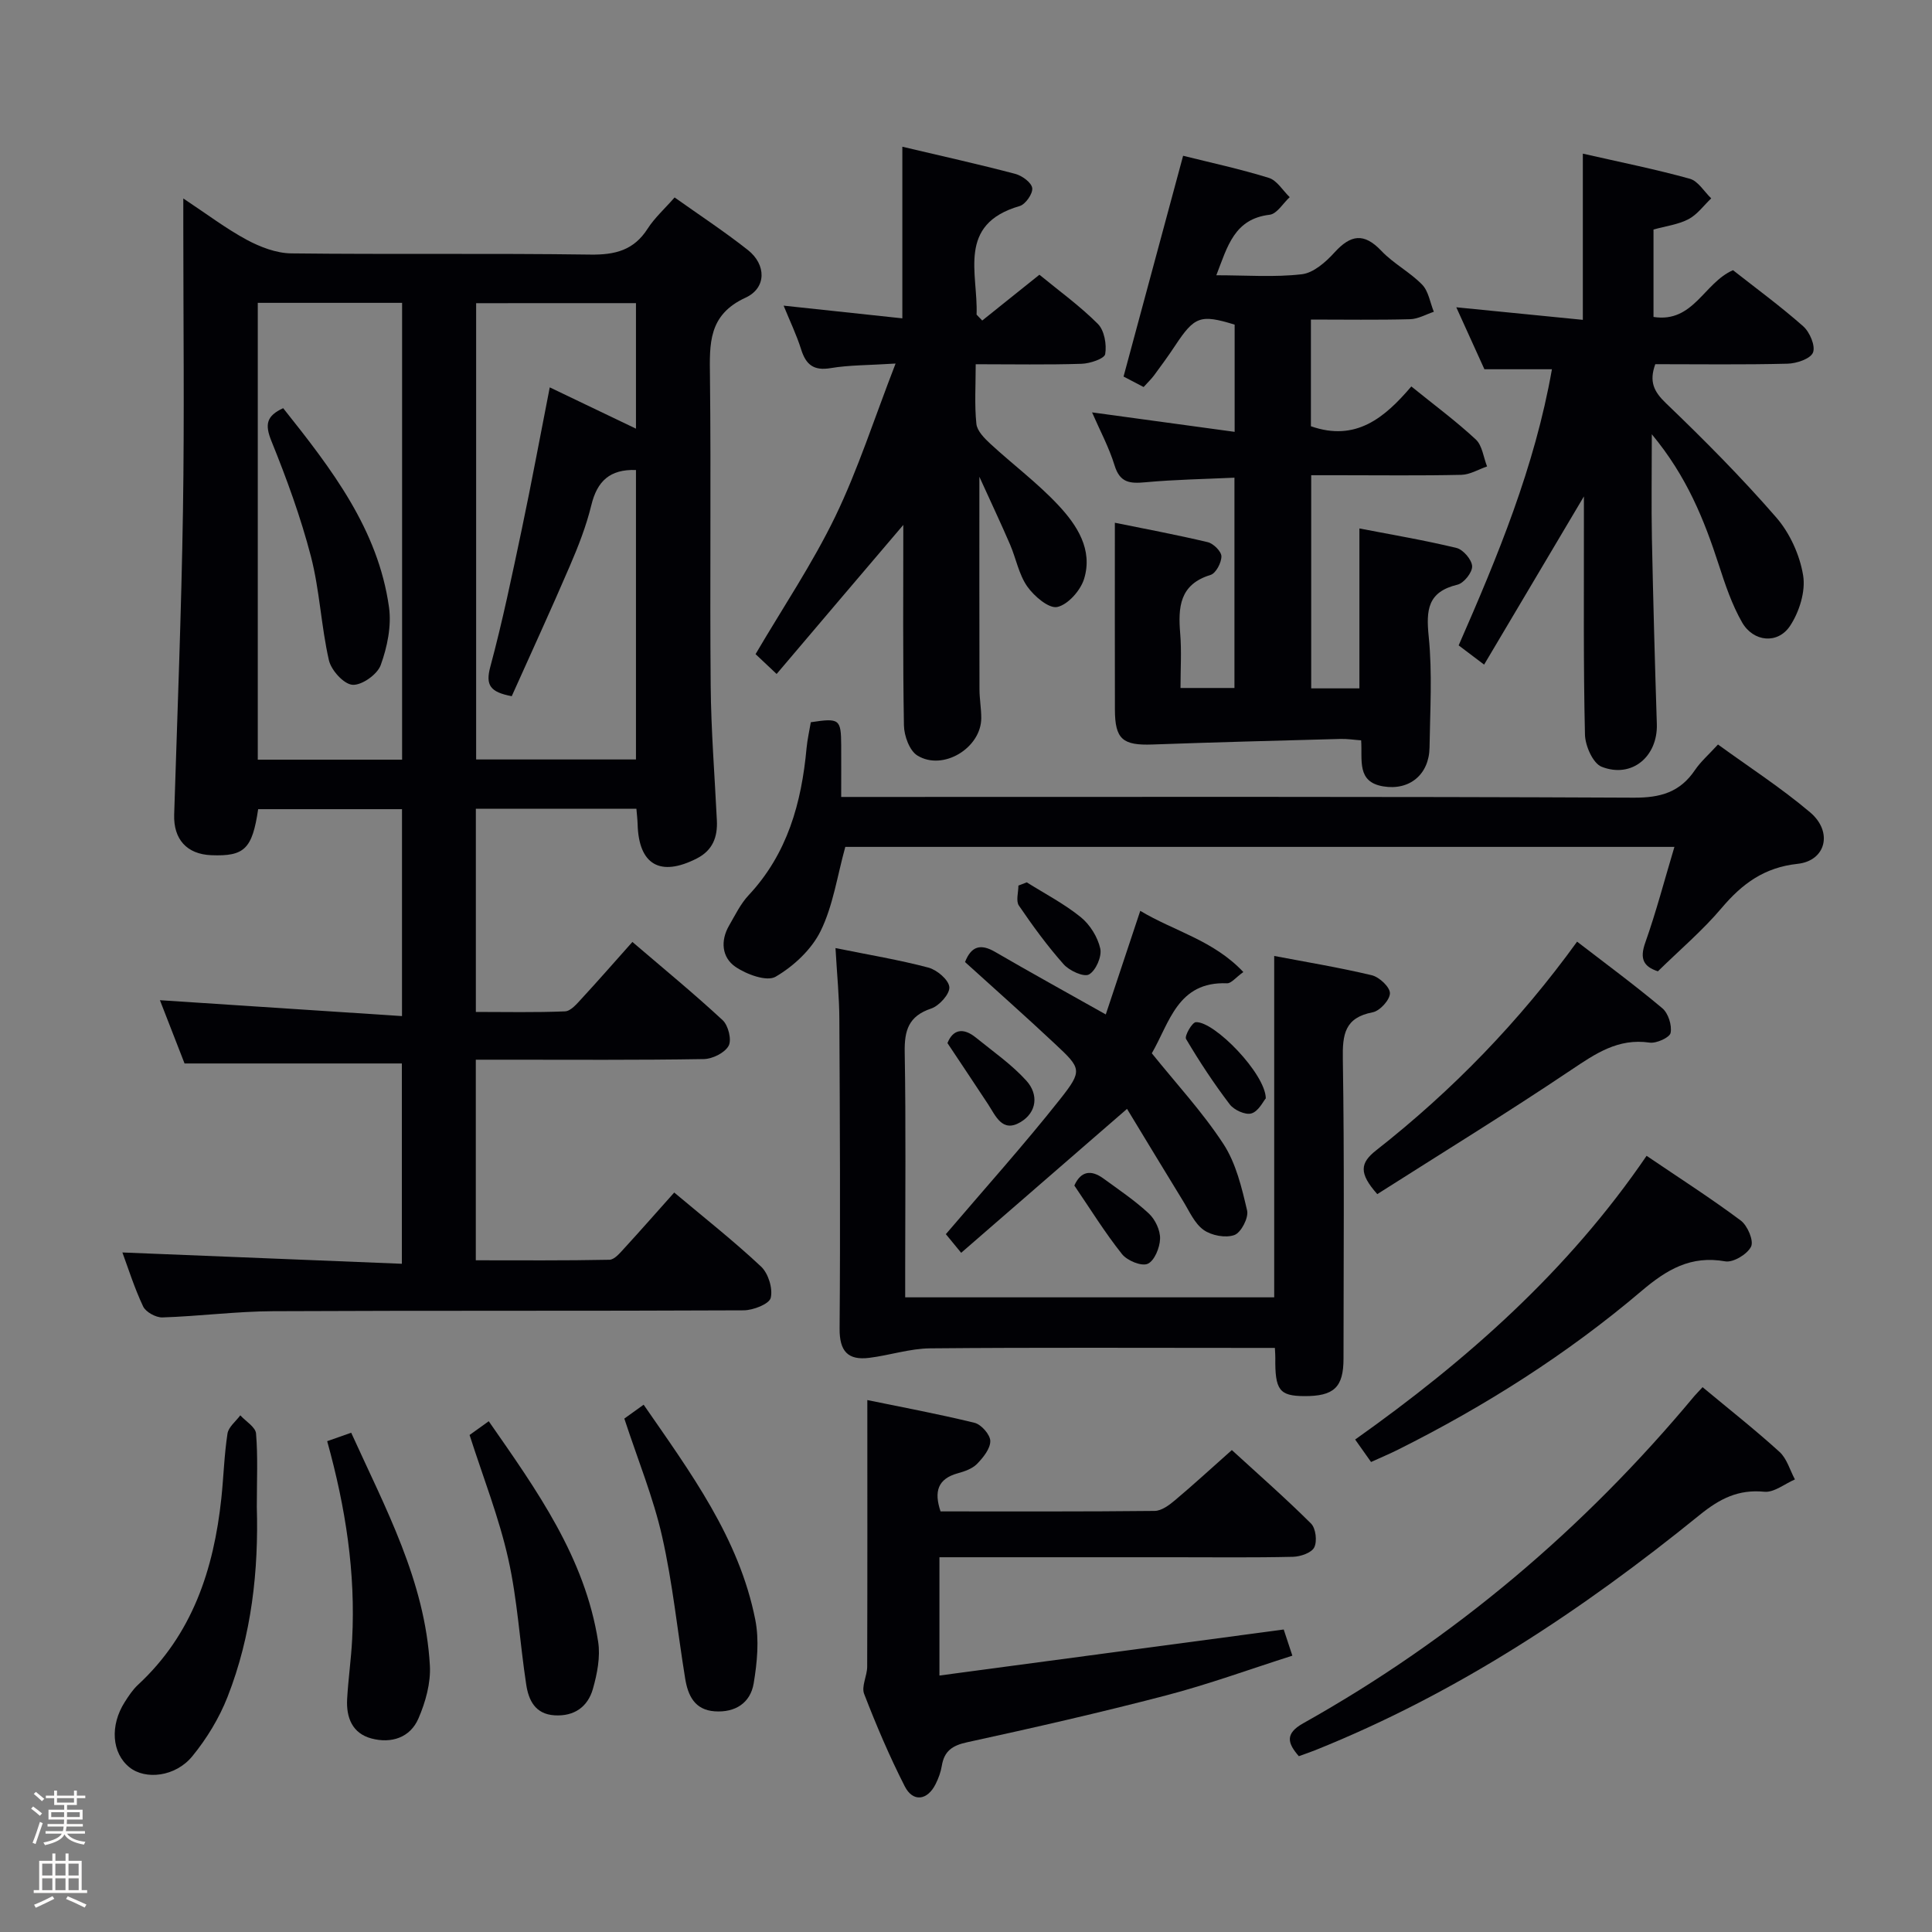 <svg enable-background="new 0 0 400 400" viewBox="0 0 400 400" xmlns="http://www.w3.org/2000/svg"><rect x="0" y="0" width="400" height="400" fill="#808080" stroke="none"/><path d="m6.44 374.46.42-.45c.65.47 1.27.95 1.85 1.44l-.45.49c-.65-.56-1.25-1.06-1.82-1.48m.93 7.33-.63-.26c.55-1.36 1.05-2.8 1.52-4.33.19.1.38.19.59.27-.46 1.29-.95 2.73-1.48 4.32m-.38-10.38.44-.42c.43.34 1.01.82 1.74 1.44l-.49.49c-.53-.51-1.09-1.01-1.69-1.51m2.5.35h1.72v-1.04h.59v1.04h3.52v-1.04h.59v1.04h1.75v.53h-1.75v1.42h-2.03v.97h3.22v2.03h-3.24c0 .35-.01.66-.03.93h3.32v.53h-3.37c-.03.27-.08.58-.15.94h3.96v.53h-3.71c.67.92 1.93 1.48 3.79 1.68-.13.24-.23.44-.29.59-2.13-.38-3.48-1.08-4.04-2.12-.43.97-1.77 1.72-4.03 2.23-.09-.19-.2-.37-.33-.55 2.1-.42 3.37-1.03 3.81-1.83h-3.36v-.53h3.58c.08-.29.13-.61.16-.94h-3.33v-.53h3.39c.02-.27.04-.58.04-.93h-3.23v-2.03h3.25v-.97h-2.07v-1.42h-1.73zm1.12 3.44v1h2.65c.01-.3.02-.44.01-.4v-.25-.35zm1.19-2h3.52v-.91h-3.52zm4.71 2h-2.63v.59c0 .15-.01.28-.01.4h2.64z" fill="#fcfbfa"/><path d="m13.56 383.74h.63v1.52h2.72v6.07h1.13v.6h-11.06v-.6h1.13v-6.07h2.73v-1.52h.63v1.52h2.1v-1.52zm-2.69 8.83.38.56c-1.24.63-2.53 1.25-3.85 1.85-.1-.21-.21-.42-.34-.63 1.36-.55 2.63-1.15 3.81-1.78m-2.13-4.27h2.1v-2.45h-2.1zm0 3.04h2.1v-2.46h-2.1zm2.72-3.04h2.1v-2.45h-2.1zm0 3.04h2.1v-2.46h-2.1zm6.07 3.6c-1.41-.71-2.7-1.3-3.86-1.78l.35-.56c1.45.62 2.75 1.19 3.88 1.72zm-1.25-9.09h-2.1v2.45h2.1zm-2.09 5.49h2.1v-2.46h-2.1z" fill="#fcfbfa"/><g fill="#010105"><path d="m25.34 259.31c19.35.78 38.39 1.55 57.86 2.34 0-14.46 0-28 0-41.47-14.88 0-29.59 0-44.99 0-1.56-4.01-3.41-8.75-5.1-13.1 16.58 1.09 33.13 2.18 50.12 3.29 0-15.04 0-28.76 0-42.84-10.03 0-19.92 0-29.78 0-1.22 8.24-2.84 9.8-9.7 9.53-5.09-.2-7.85-3.32-7.69-8.41.66-20.94 1.49-41.88 1.82-62.82.31-19.66.07-39.32.07-58.98 0-1.6 0-3.2 0-5.76 4.91 3.25 8.85 6.25 13.16 8.57 2.78 1.49 6.09 2.76 9.17 2.8 20.66.24 41.32-.04 61.98.25 5.12.07 8.98-.91 11.83-5.37 1.42-2.22 3.45-4.03 5.58-6.46 5.05 3.59 10.29 7.03 15.18 10.89 3.79 2.99 3.9 7.84-.49 9.86-7.76 3.57-7.45 9.55-7.37 16.35.24 21.32-.04 42.65.15 63.98.08 9.3.83 18.6 1.28 27.9.17 3.44-.86 6.18-4.12 7.86-7.62 3.9-12.07 1.33-12.29-7.12-.03-.97-.15-1.93-.25-3.16-11.11 0-22.01 0-33.24 0v42.07c6.25 0 12.37.14 18.47-.12 1.18-.05 2.43-1.55 3.4-2.6 3.47-3.76 6.84-7.62 10.54-11.77 6.47 5.54 12.75 10.69 18.7 16.21 1.16 1.08 1.9 4.08 1.22 5.3-.81 1.46-3.33 2.71-5.14 2.74-13.66.23-27.32.13-40.99.13-1.96 0-3.92 0-6.21 0v41.53c9.19 0 18.43.08 27.67-.11 1.03-.02 2.16-1.38 3.02-2.32 3.47-3.78 6.85-7.64 10.39-11.6 6.13 5.15 12.28 9.99 17.98 15.33 1.5 1.41 2.47 4.54 2 6.48-.31 1.27-3.62 2.57-5.6 2.58-32.49.16-64.98.02-97.47.18-7.62.04-15.24 1.04-22.87 1.29-1.35.04-3.45-1.11-4-2.28-1.82-3.86-3.11-7.98-4.29-11.17zm73.24-196.54v94.47h33.09c0-20.21 0-40.08 0-59.93-5.44-.19-8.04 2.34-9.24 7.27-1.05 4.32-2.7 8.54-4.47 12.64-3.9 9.08-8.04 18.05-12.01 26.92-4.48-.85-5.46-2.28-4.44-6.08 2.54-9.43 4.52-19.02 6.54-28.58 2-9.5 3.76-19.05 5.77-29.28 6.17 2.96 11.91 5.71 17.85 8.55 0-8.89 0-17.41 0-25.99-11.26.01-22.17.01-33.09.01zm-45.21-.07v94.58h29.88c0-31.64 0-62.97 0-94.58-10.09 0-19.83 0-29.88 0z"/><path d="m244.95 32.25c5.6 1.4 11.76 2.72 17.75 4.58 1.69.52 2.89 2.62 4.32 3.99-1.38 1.27-2.64 3.46-4.15 3.64-7.32.86-8.72 6.52-11.04 12.53 6.23 0 12.03.45 17.7-.21 2.42-.28 4.97-2.53 6.77-4.52 3.35-3.68 6.1-4.12 9.7-.32 2.49 2.63 5.91 4.39 8.44 6.99 1.33 1.37 1.64 3.72 2.42 5.62-1.64.54-3.27 1.5-4.92 1.54-6.78.18-13.56.07-20.53.07v22.09c9.33 3.27 15.3-1.8 20.79-8.24 4.69 3.8 9.23 7.15 13.34 10.97 1.35 1.25 1.59 3.69 2.34 5.59-1.77.61-3.53 1.7-5.32 1.74-8.49.19-17 .08-25.5.08-1.78 0-3.57 0-5.59 0v44.13h9.98c0-10.67 0-21.36 0-33.11 6.68 1.29 13.45 2.43 20.11 4.04 1.38.34 3.17 2.43 3.23 3.78.06 1.28-1.71 3.5-3.03 3.82-6.19 1.49-6.52 5.21-5.96 10.75.77 7.59.28 15.31.17 22.98-.09 5.59-4.17 8.94-9.59 8.03-5.54-.92-4.28-5.42-4.57-9.53-1.45-.1-2.87-.33-4.3-.29-12.96.35-25.91.68-38.87 1.15-6.21.23-7.8-1.09-7.81-7.25-.03-12.61-.01-25.23-.01-38.66 6.1 1.24 12.7 2.47 19.23 4.02 1.18.28 2.82 1.91 2.83 2.93.01 1.32-1.14 3.51-2.24 3.85-6.46 1.97-6.74 6.71-6.29 12.17.3 3.61.06 7.27.06 11.24h11.17c0-14.12 0-28.35 0-43.54-6.01.28-12.25.38-18.45.95-3.16.29-5.25.13-6.36-3.46-1.16-3.78-3.07-7.32-4.67-11.01 9.8 1.34 19.41 2.65 29.52 4.03 0-7.98 0-15.07 0-22.2-7.09-2.17-8.3-1.73-12.32 4.35-1.37 2.08-2.85 4.1-4.33 6.11-.58.79-1.31 1.48-2.2 2.46-1.48-.78-2.91-1.52-4.15-2.17 4.12-15.22 8.19-30.36 12.33-45.71z"/><path d="m327.93 102.78c-7.37 12.42-13.94 23.5-20.66 34.82-2.18-1.65-3.61-2.73-5.27-3.98 8.07-18.42 15.75-36.92 19.31-57.17-4.73 0-8.97 0-13.98 0-1.68-3.71-3.63-8-5.82-12.83 8.98.89 17.31 1.72 26.2 2.6 0-11.72 0-22.64 0-34.41 7.82 1.78 15.06 3.23 22.15 5.2 1.72.48 2.97 2.66 4.43 4.06-1.55 1.47-2.89 3.36-4.71 4.31-2.14 1.12-4.7 1.43-7.24 2.14v18.1c8.27 1.29 10.43-7.06 16.46-9.68 4.74 3.73 9.84 7.46 14.54 11.62 1.35 1.19 2.57 4.07 2.02 5.43-.53 1.31-3.42 2.27-5.3 2.31-9.14.23-18.28.1-27.35.1-1.31 3.61-.31 5.67 2.23 8.1 7.9 7.58 15.64 15.37 22.81 23.63 2.82 3.24 4.88 7.78 5.57 12.01.54 3.29-.79 7.54-2.7 10.43-2.54 3.85-7.6 3.36-9.94-.71-2.11-3.69-3.5-7.84-4.82-11.91-3.02-9.3-6.59-18.28-13.87-27.04 0 8.1-.11 14.84.02 21.59.26 12.8.61 25.61 1.02 38.41.21 6.72-5.18 11.3-11.43 8.84-1.8-.71-3.4-4.34-3.45-6.67-.34-14.32-.2-28.65-.22-42.98 0-1.62 0-3.25 0-6.32z"/><path d="m160.79 139.54c-2.26-2.13-3.45-3.25-4.36-4.11 5.64-9.61 11.77-18.71 16.5-28.48 4.72-9.77 8.04-20.21 12.49-31.68-5.66.36-9.59.3-13.41.94-3.54.6-5.15-.69-6.15-3.89-.94-2.99-2.32-5.84-3.62-9.04 8.2.88 16.05 1.72 24.58 2.63 0-11.99 0-23.38 0-35.53 8.3 1.96 15.88 3.64 23.38 5.62 1.41.37 3.36 1.79 3.51 2.94.16 1.14-1.39 3.37-2.6 3.72-13.05 3.77-8.58 14.02-8.92 22.48.39.41.78.82 1.17 1.22 3.85-3.09 7.71-6.17 11.84-9.48 4.09 3.36 8.4 6.47 12.11 10.19 1.34 1.35 1.84 4.25 1.51 6.24-.16.95-3.15 1.96-4.89 2.01-7.12.23-14.26.09-21.92.09 0 4.46-.27 8.43.14 12.34.15 1.48 1.68 3.01 2.91 4.15 4.64 4.28 9.75 8.09 14.04 12.68 3.88 4.14 7.21 9.21 5.35 15.27-.74 2.4-3.33 5.33-5.55 5.82-1.74.38-4.8-2.23-6.22-4.25-1.75-2.5-2.32-5.81-3.56-8.69-1.87-4.34-3.9-8.62-6.35-14.02 0 15.59-.02 29.79.02 43.98 0 1.99.37 3.98.37 5.97 0 6.18-7.92 11.04-13.23 7.76-1.63-1-2.74-4.08-2.78-6.22-.24-13.82-.13-27.65-.13-41.52-8.68 10.18-17.26 20.29-26.23 30.86z"/><path d="m172.98 196.29c6.94 1.41 13.16 2.43 19.23 4.04 1.78.47 4.2 2.52 4.34 4.03.13 1.41-2.09 3.89-3.77 4.45-4.69 1.57-5.55 4.54-5.47 9.06.26 14.99.1 29.99.1 44.98v5.75h76.4c0-23.35 0-46.67 0-70.68 6.45 1.23 13.38 2.37 20.19 3.99 1.56.37 3.77 2.43 3.77 3.72.01 1.37-2.08 3.67-3.56 3.95-5.82 1.12-6.28 4.58-6.19 9.71.33 20.65.15 41.32.14 61.98 0 5.97-1.97 7.82-8.17 7.78-5.11-.04-6.03-1.26-5.95-7.93.01-.49-.04-.99-.09-2.05-1.81 0-3.6 0-5.39 0-21.99 0-43.99-.11-65.98.09-4.22.04-8.41 1.45-12.64 1.97-4.39.54-6.14-1.37-6.11-6.04.17-21.32.06-42.65-.05-63.97-.01-4.61-.48-9.21-.8-14.83z"/><path d="m175.01 175.34c-1.68 6.07-2.53 12.16-5.1 17.4-1.88 3.84-5.59 7.3-9.33 9.48-1.83 1.07-6.05-.49-8.34-2.07-2.78-1.92-3.13-5.37-1.28-8.54 1.25-2.15 2.36-4.48 4.03-6.26 8.05-8.6 10.96-19.14 12-30.47.17-1.81.59-3.59.88-5.35 5.95-.9 6.26-.67 6.29 4.83.02 3.31 0 6.61 0 10.64h6.13c52.66 0 105.32-.1 157.97.15 5.53.03 9.56-1.13 12.65-5.7 1.2-1.77 2.87-3.22 4.78-5.31 6.38 4.64 13.05 8.95 19.07 14.04 4.78 4.04 3.29 10.04-2.6 10.67-6.88.74-11.46 4.11-15.72 9.15-3.95 4.67-8.68 8.68-13.19 13.1-2.96-.97-3.81-2.57-2.62-5.92 2.26-6.37 3.97-12.94 6.04-19.84-57.88 0-114.95 0-171.66 0z"/><path d="m194.73 312.92c14.74 0 29.54.06 44.33-.1 1.43-.02 3.02-1.2 4.22-2.22 3.82-3.21 7.49-6.59 11.76-10.38 5.56 5.09 11.15 9.99 16.4 15.22.98.98 1.3 3.66.66 4.93-.56 1.13-2.85 1.91-4.4 1.95-8.16.19-16.33.09-24.5.09-16.12 0-32.25 0-48.7 0v24.49c23.86-3.19 47.34-6.33 71.28-9.53.42 1.27.97 2.94 1.79 5.42-8.91 2.84-17.42 5.95-26.16 8.23-13.64 3.56-27.41 6.7-41.19 9.7-3.09.67-4.73 1.83-5.23 4.88-.21 1.3-.69 2.59-1.28 3.77-1.69 3.4-4.69 3.81-6.39.47-3.16-6.2-5.9-12.64-8.41-19.14-.6-1.55.62-3.73.63-5.61.06-18.26.03-36.51.03-55.22 6.8 1.4 14.56 2.84 22.21 4.71 1.38.34 3.24 2.46 3.25 3.77.01 1.59-1.47 3.42-2.74 4.73-.98 1-2.57 1.56-4 1.95-4.12 1.14-4.95 3.75-3.56 7.89z"/><path d="m199.8 199.18c1.3-3.33 3.26-3.83 6.24-2.09 7.43 4.32 14.95 8.46 22.9 12.94 2.27-6.83 4.56-13.71 7.14-21.45 7 4.21 15.15 6.08 21.34 12.67-1.59 1.14-2.5 2.36-3.37 2.33-10.25-.42-11.91 8.18-15.58 14.49 5.05 6.28 10.5 12.16 14.82 18.77 2.61 3.99 3.8 9.04 4.91 13.78.35 1.5-1.25 4.58-2.63 5.08-1.82.66-4.74.11-6.38-1.06-1.89-1.35-2.96-3.89-4.26-6-3.89-6.33-7.72-12.69-11.59-19.06-11.83 10.26-22.93 19.9-34.34 29.8-1.67-2.03-2.68-3.26-3.17-3.86 8.1-9.5 16.17-18.49 23.65-27.94 4.71-5.96 4.4-6.36-1.06-11.46-6.04-5.67-12.26-11.17-18.62-16.94z"/><path d="m352.5 287.2c5.53 4.6 10.89 8.82 15.93 13.4 1.53 1.39 2.15 3.77 3.19 5.7-2.12.91-4.33 2.75-6.34 2.55-5.39-.53-9.22 1.44-13.34 4.77-24.36 19.77-50.34 36.99-79.64 48.74-1.08.43-2.18.8-3.39 1.24-2.34-2.69-2.92-4.67.9-6.81 31.25-17.51 58.13-40.29 81.03-67.8.44-.5.9-.96 1.66-1.79z"/><path d="m340.91 239.3c6.75 4.58 13.3 8.77 19.51 13.41 1.39 1.04 2.72 4.18 2.12 5.39-.78 1.58-3.7 3.34-5.35 3.05-7.14-1.27-12.11 1.7-17.35 6.15-15.38 13.06-32.36 23.82-50.42 32.85-1.76.88-3.59 1.64-5.56 2.54-1.1-1.55-2.03-2.87-3.29-4.65 23.1-16.38 44.04-34.86 60.34-58.74z"/><path d="m285.15 247.23c-3.86-4.35-3.55-6.45-.25-9.05 15.78-12.39 29.66-26.68 41.62-43.22 5.96 4.59 11.96 9.01 17.65 13.79 1.23 1.03 2.02 3.53 1.71 5.1-.19.96-2.95 2.22-4.36 2.01-6.54-.95-11.21 2.3-16.29 5.7-13.18 8.85-26.72 17.17-40.08 25.67z"/><path d="m53.17 312c.38 12.99-1.02 26.5-6.07 39.35-1.72 4.38-4.3 8.62-7.29 12.27-3.5 4.27-9.7 4.93-13 2.29-3.66-2.93-4.1-8.65-.97-13.54.8-1.25 1.64-2.54 2.72-3.54 11.28-10.43 15.7-23.91 17.27-38.65.47-4.46.59-8.96 1.27-13.38.21-1.36 1.73-2.52 2.65-3.77 1.14 1.25 3.15 2.43 3.26 3.76.4 4.8.16 9.64.16 15.21z"/><path d="m129.26 293.7c1.05-.76 2.35-1.69 4-2.87 9.72 14.07 19.76 27.6 23.11 44.5.84 4.23.39 8.89-.33 13.2-.68 4.06-3.83 6.08-8.08 5.78-4.15-.29-5.53-3.29-6.1-6.77-1.6-9.8-2.58-19.73-4.77-29.4-1.81-8.04-4.99-15.78-7.83-24.44z"/><path d="m67.74 298.38c1.7-.6 3.06-1.08 4.97-1.75 7.08 15.61 15.3 30.69 16.29 48.18.21 3.63-.9 7.6-2.37 10.99-1.71 3.96-5.6 5.22-9.7 4.14-3.99-1.05-5.27-4.34-5.06-8.16.23-4.14.83-8.26 1.04-12.4.72-13.73-1.32-27.14-5.17-41z"/><path d="m97.22 297.1c.87-.63 2.16-1.56 3.97-2.85 9.96 14.31 19.92 28.19 22.65 45.64.49 3.15-.2 6.66-1.09 9.79-1.05 3.68-3.84 5.71-7.94 5.46-4.01-.25-5.37-3.13-5.86-6.36-1.33-8.68-1.81-17.54-3.73-26.07-1.91-8.53-5.16-16.75-8-25.61z"/><path d="m222.43 245.45c1.36-3.03 3.49-3.29 6-1.47 3.21 2.34 6.54 4.58 9.43 7.27 1.32 1.23 2.38 3.48 2.32 5.23-.05 1.84-1.17 4.57-2.57 5.18-1.29.56-4.24-.66-5.31-2.01-3.5-4.39-6.47-9.2-9.87-14.2z"/><path d="m196.16 215.96c1.12-2.81 3.23-3.3 5.91-1.12 3.56 2.89 7.41 5.56 10.45 8.93 2.5 2.78 2.22 6.51-1.26 8.57-3.76 2.22-5.1-1.29-6.71-3.75-2.72-4.14-5.47-8.24-8.39-12.63z"/><path d="m212.58 182.68c3.76 2.36 7.75 4.43 11.17 7.2 1.92 1.55 3.52 4.13 4.05 6.52.36 1.63-.92 4.55-2.33 5.35-1.07.6-4.06-.76-5.25-2.1-3.38-3.8-6.4-7.95-9.27-12.16-.65-.96-.1-2.74-.1-4.14.58-.21 1.15-.44 1.73-.67z"/><path d="m262.07 227.4c-.53.61-1.5 2.68-2.97 3.12-1.24.38-3.61-.7-4.5-1.88-3.28-4.31-6.28-8.86-9.04-13.53-.36-.61 1.24-3.44 2.03-3.48 3.83-.21 14.41 10.67 14.48 15.77z"/><path d="m58.63 84.51c10.08 12.66 19.65 25.09 21.91 41.21.54 3.88-.36 8.24-1.72 11.99-.7 1.93-3.92 4.21-5.84 4.07-1.8-.13-4.4-3-4.88-5.07-1.62-7.09-1.91-14.5-3.73-21.52-2.12-8.14-5.03-16.11-8.19-23.91-1.37-3.4-1.02-5.18 2.45-6.77z"/></g></svg>